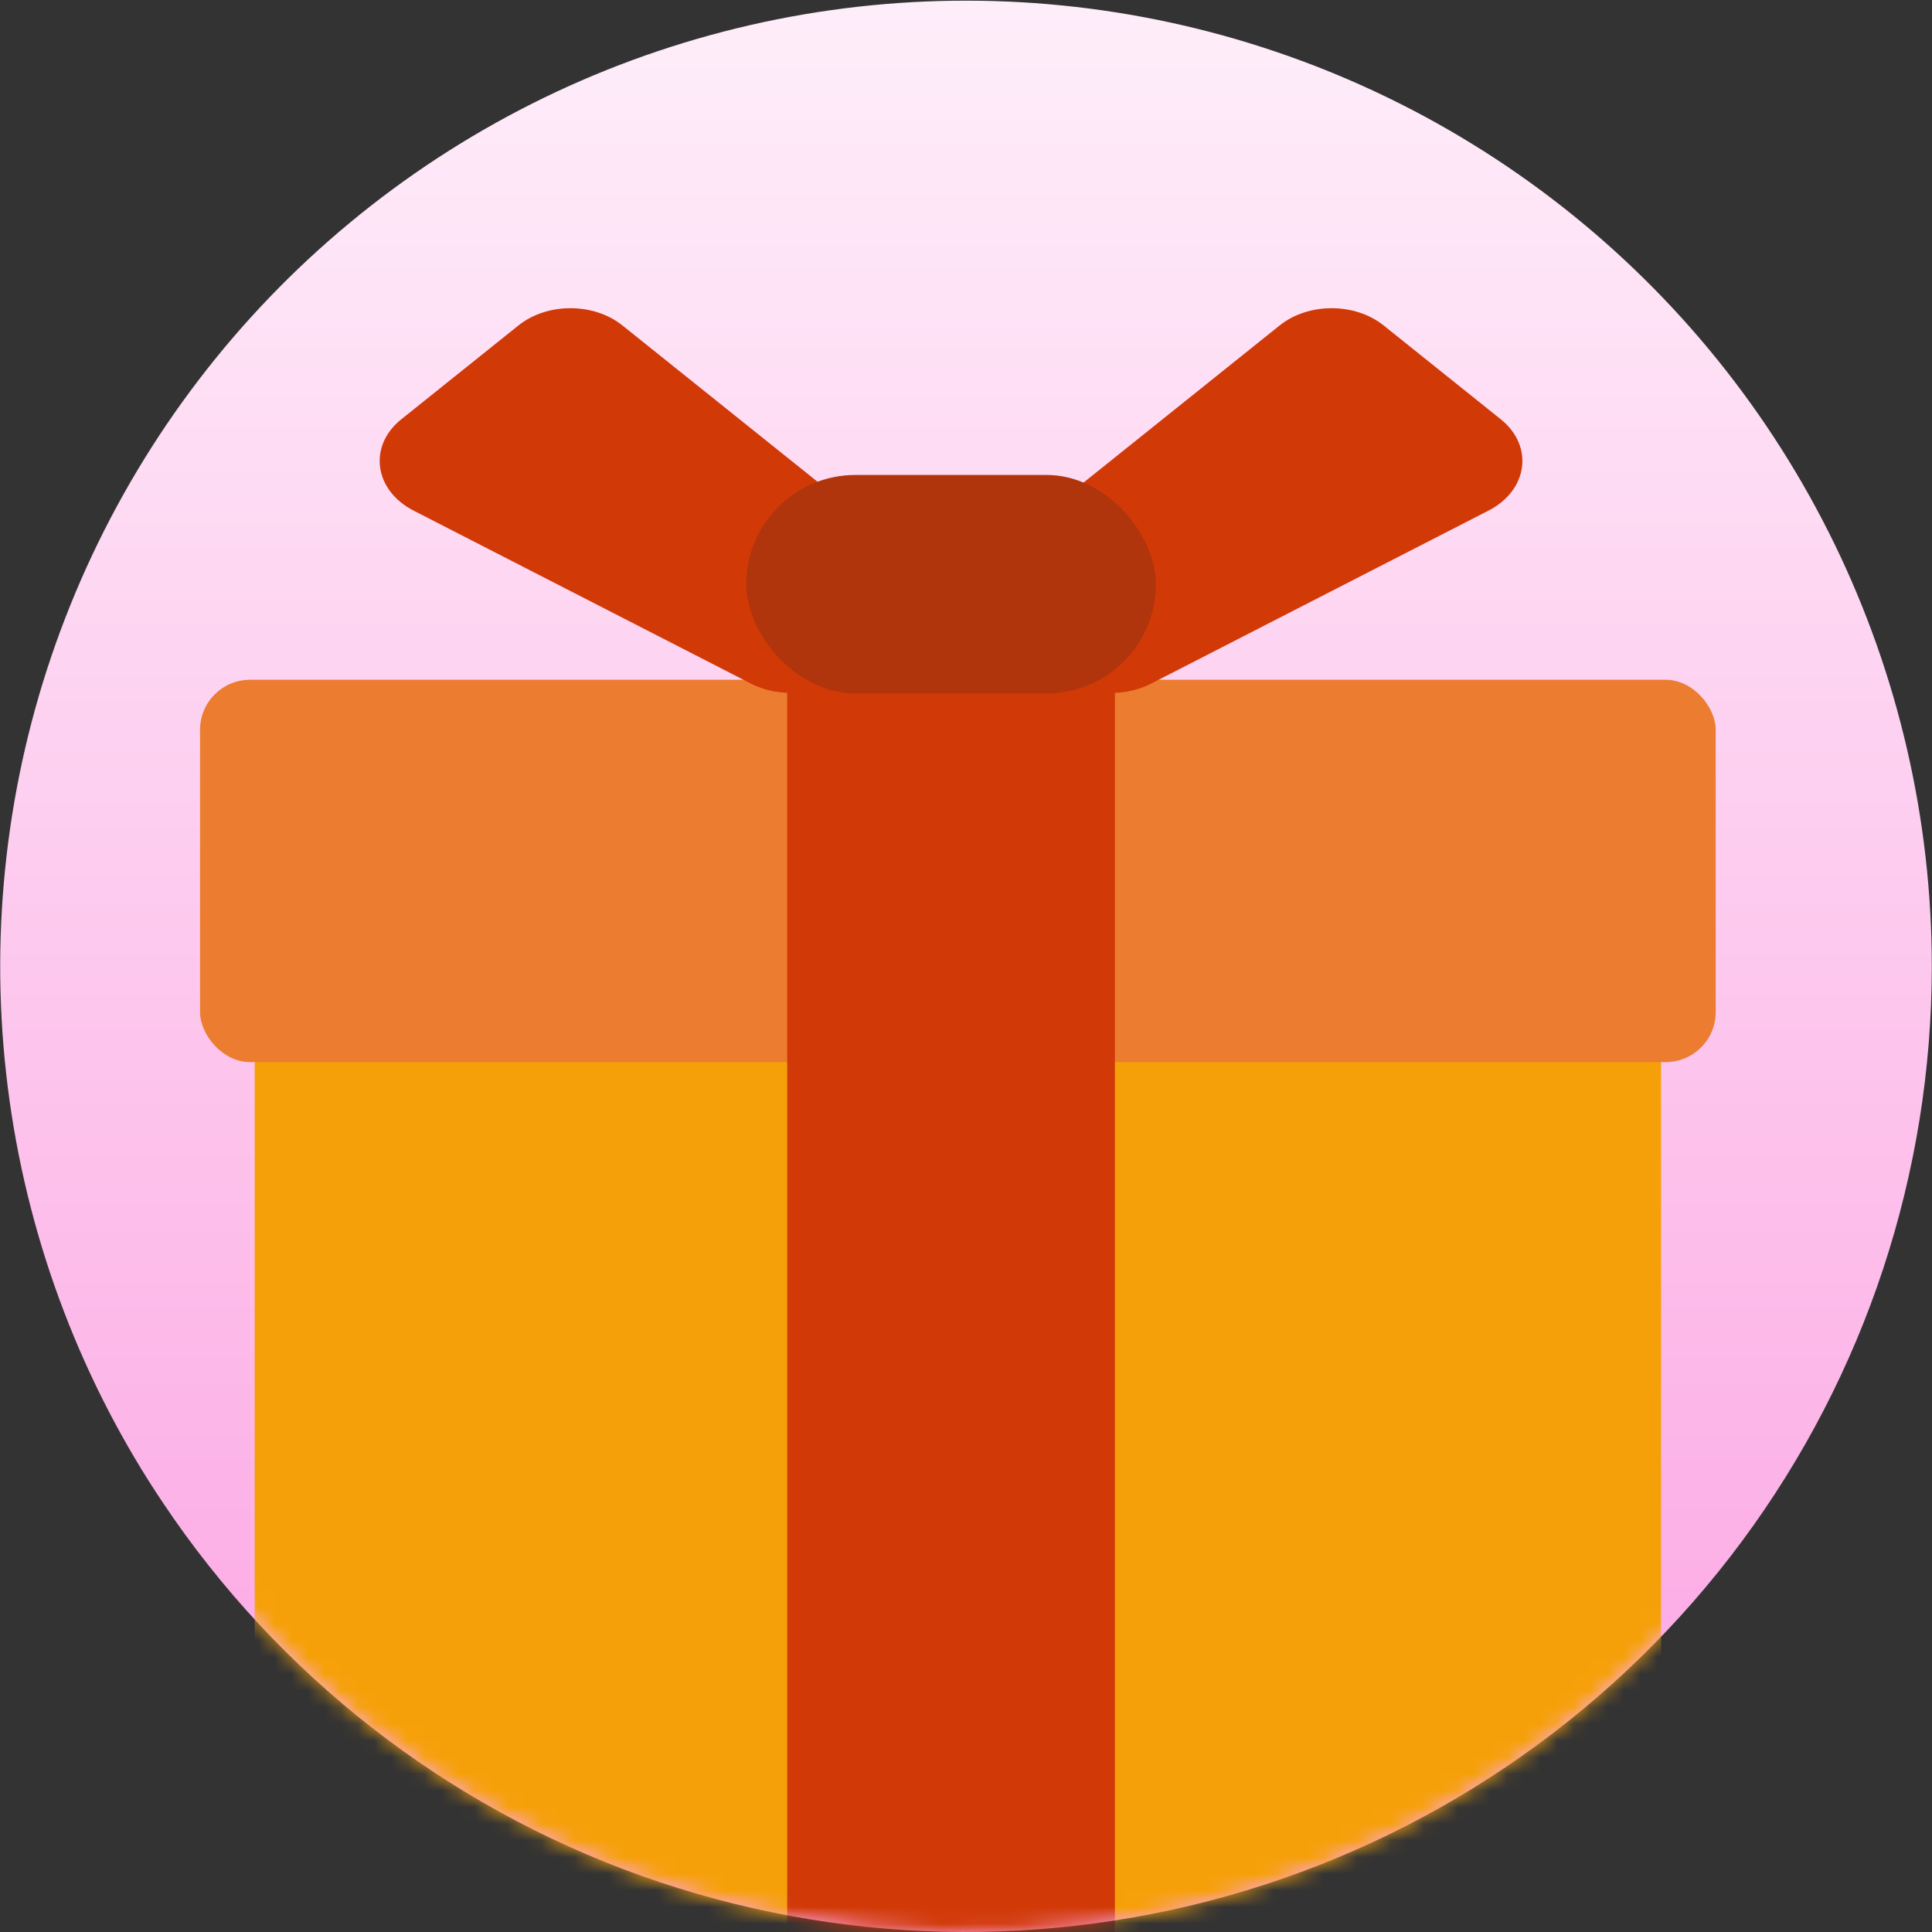 <svg width="116" height="116" viewBox="0 0 116 116" fill="none" xmlns="http://www.w3.org/2000/svg">
<rect x="0" y="0" width="116" height="116" fill="#333333" stroke="none"/>
<path d="M115.988 58.005C115.99 70.444 111.991 82.553 104.584 92.546C97.176 102.538 86.751 109.884 74.849 113.498C62.947 117.112 50.198 116.804 38.485 112.618C26.771 108.431 16.715 100.59 9.799 90.251C8.605 88.475 7.513 86.633 6.527 84.733C2.482 76.937 0.261 68.323 0.032 59.542C-0.198 50.762 1.57 42.044 5.203 34.047C8.835 26.049 14.237 18.982 21 13.377C27.764 7.773 35.712 3.778 44.245 1.695C52.777 -0.389 61.672 -0.507 70.257 1.35C78.842 3.207 86.893 6.989 93.803 12.412C100.712 17.835 106.299 24.757 110.143 32.655C113.986 40.553 115.985 49.221 115.988 58.005Z" fill="url(#paint0_linear_1316_5481)"/>
<mask id="mask0_1316_5481" style="mask-type:alpha" maskUnits="userSpaceOnUse" x="0" y="0" width="116" height="116">
<path d="M115.988 58.005C115.99 70.444 111.991 82.553 104.584 92.546C97.176 102.538 86.751 109.884 74.849 113.498C62.947 117.112 50.198 116.804 38.485 112.618C26.771 108.431 16.715 100.59 9.799 90.251C8.605 88.475 7.513 86.633 6.527 84.733C2.482 76.937 0.261 68.323 0.032 59.542C-0.198 50.762 1.57 42.044 5.203 34.047C8.835 26.049 14.237 18.982 21 13.377C27.764 7.773 35.712 3.778 44.245 1.695C52.777 -0.389 61.672 -0.507 70.257 1.35C78.842 3.207 86.893 6.989 93.803 12.412C100.712 17.835 106.299 24.757 110.143 32.655C113.986 40.553 115.985 49.221 115.988 58.005Z" fill="url(#paint1_linear_1316_5481)"/>
</mask>
<g mask="url(#mask0_1316_5481)">
<rect x="15.291" y="41.634" width="84.441" height="83.622" rx="7" fill="#F6A009"/>
<rect x="12.012" y="40.815" width="91" height="22.955" rx="3" fill="#EC7C30"/>
<rect width="19.676" height="84.441" transform="translate(47.264 40.815)" fill="#D13907"/>
<path d="M76.832 19.541C78.556 18.159 81.352 18.159 83.076 19.541L90.113 25.178C92.107 26.776 91.746 29.44 89.371 30.658L69.118 41.044C67.372 41.94 65.083 41.741 63.617 40.566L60.224 37.848C58.5 36.467 58.5 34.227 60.224 32.846L76.832 19.541Z" fill="#D13907"/>
<path d="M37.372 19.541C35.648 18.159 32.852 18.159 31.128 19.541L24.091 25.178C22.097 26.776 22.458 29.44 24.833 30.658L45.086 41.044C46.832 41.94 49.121 41.741 50.587 40.566L53.98 37.848C55.704 36.467 55.704 34.227 53.98 32.846L37.372 19.541Z" fill="#D13907"/>
<rect x="44.805" y="28.517" width="24.595" height="13.117" rx="6.559" fill="#B0350C"/>
</g>
<defs>
<linearGradient id="paint0_linear_1316_5481" x1="115.586" y1="-25.5" x2="115.586" y2="140" gradientUnits="userSpaceOnUse">
<stop stop-color="white"/>
<stop offset="1" stop-color="#FB92DD"/>
</linearGradient>
<linearGradient id="paint1_linear_1316_5481" x1="115.586" y1="0.505" x2="-0.414" y2="115.505" gradientUnits="userSpaceOnUse">
<stop stop-color="white"/>
<stop offset="1" stop-color="#CCD1FF"/>
</linearGradient>
</defs>
</svg>
